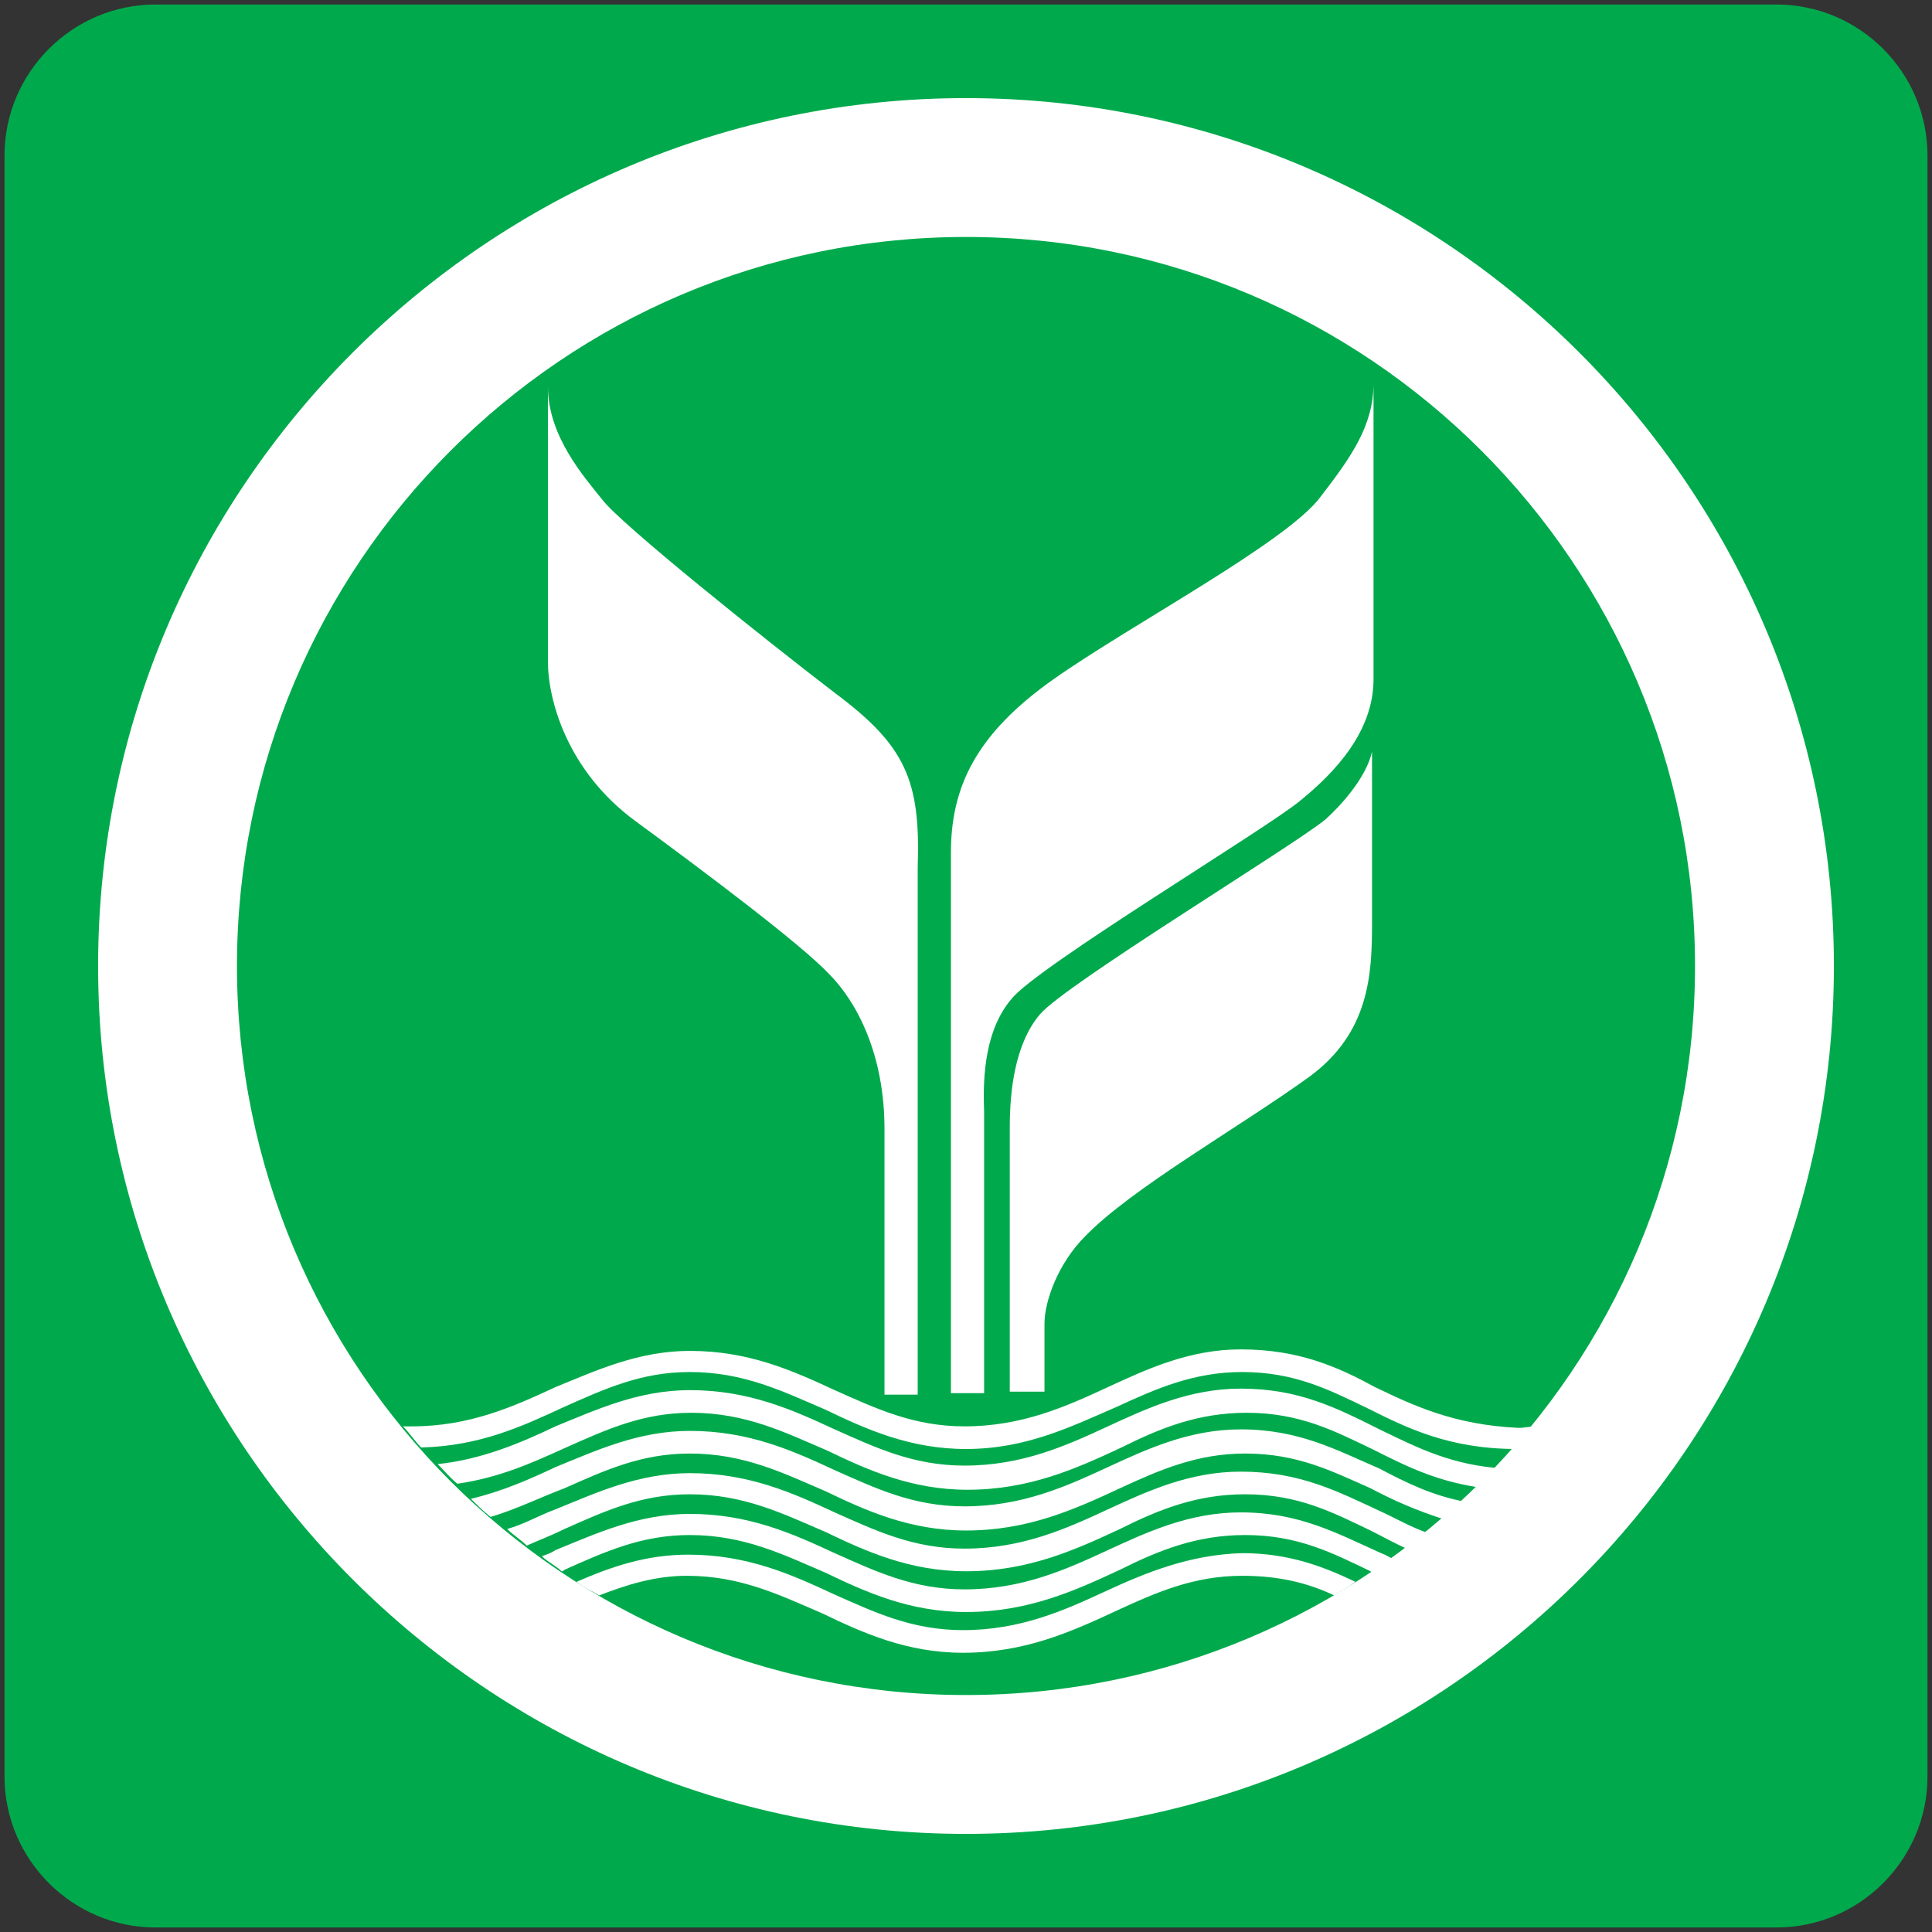 <?xml version="1.0" encoding="utf-8"?>
<!-- Generator: Adobe Illustrator 21.0.2, SVG Export Plug-In . SVG Version: 6.00 Build 0)  -->
<svg version="1.1" id="Layer_1" xmlns="http://www.w3.org/2000/svg" xmlns:xlink="http://www.w3.org/1999/xlink" x="0px" y="0px"
	 viewBox="0 0 128 128" style="enable-background:new 0 0 128 128;" xml:space="preserve">
<rect x="0" y="0" width="128" height="128" fill="#333333" stroke="none"/>
<style type="text/css">
	.st0{fill:#00AA4C;}
	.st1{fill:#FFFFFF;}
</style>
<path class="st0" d="M10.3,0.3h107.4c5.5,0,10,4.5,10,10v107.4c0,5.5-4.5,10-10,10H10.3c-5.5,0-10-4.5-10-10V10.3
	C0.3,4.8,4.8,0.3,10.3,0.3z"/>
<g>
	<g>
		<g>
			<path class="st1" d="M91.1,91.9c-2.4-1.3-5-2.5-8.9-2.5c-3.4,0-6.2,1.3-8.8,2.5c-2.8,1.3-5.7,2.6-9.5,2.6c-3.4,0-5.9-1.2-8.6-2.4
				c-2.8-1.3-5.7-2.6-9.6-2.6c-3.4,0-6.2,1.3-8.9,2.4c-2.8,1.3-5.7,2.6-9.5,2.6c-0.2,0-0.4,0-0.6,0c0.4,0.4,0.8,1,1.2,1.4
				c3.9-0.1,6.7-1.4,9.5-2.7c2.7-1.2,5.1-2.3,8.3-2.3c3.6,0,6.2,1.3,9,2.5c2.7,1.3,5.6,2.6,9.3,2.6C68,96,71,94.5,74,93.2
				c2.6-1.2,5.1-2.3,8.3-2.3c3.5,0,5.8,1.2,8.3,2.4c2.6,1.3,5.4,2.7,9.9,2.7c0.4-0.4,0.8-1,1.3-1.5c-0.4,0-0.8,0.1-1.2,0.1
				C96.3,94.4,93.6,93.1,91.1,91.9"/>
			<path class="st1" d="M82.2,92c-3.4,0-6.2,1.3-8.8,2.5c-2.8,1.3-5.7,2.6-9.5,2.6c-3.4,0-5.9-1.2-8.6-2.4c-2.8-1.3-5.7-2.6-9.6-2.6
				c-3.4,0-6.2,1.3-8.9,2.4c-2.3,1.1-4.9,2.2-7.8,2.5c0.4,0.4,0.8,0.9,1.3,1.3c2.8-0.4,5-1.4,7.2-2.4c2.7-1.2,5.1-2.3,8.3-2.3
				c3.6,0,6.2,1.3,9,2.5c2.7,1.3,5.6,2.6,9.3,2.6c4.1,0,7.2-1.4,10.2-2.8c2.6-1.3,5.1-2.3,8.3-2.3c3.5,0,5.8,1.2,8.3,2.4
				c2.2,1.1,4.3,2.2,7.5,2.6c0.4-0.4,0.9-0.9,1.3-1.3c-3.5-0.2-5.8-1.4-8.1-2.5C88.6,93.3,86.1,92,82.2,92"/>
			<path class="st1" d="M82.2,94.7c-3.4,0-6.2,1.3-8.8,2.5c-2.8,1.3-5.7,2.6-9.5,2.6c-3.4,0-5.9-1.2-8.6-2.4
				c-2.8-1.3-5.7-2.6-9.6-2.6c-3.4,0-6.2,1.3-8.9,2.4c-1.7,0.8-3.5,1.6-5.6,2.1c0.4,0.4,0.8,0.8,1.3,1.2c1.7-0.5,3.3-1.3,4.9-1.9
				c2.7-1.2,5.1-2.3,8.3-2.3c3.6,0,6.2,1.3,9,2.5c2.7,1.3,5.6,2.6,9.3,2.6c4.1,0,7.2-1.4,10.2-2.8c2.6-1.2,5.1-2.3,8.3-2.3
				c3.5,0,5.8,1.2,8.3,2.3c1.5,0.8,3.1,1.5,5,2.1c0.4-0.4,0.9-0.8,1.3-1.2c-2.2-0.4-4-1.3-5.7-2.2C88.6,96.1,86.1,94.7,82.2,94.7"/>
			<path class="st1" d="M82.2,97.5c-3.4,0-6.2,1.3-8.8,2.5c-2.8,1.3-5.7,2.6-9.5,2.6c-3.4,0-5.9-1.2-8.6-2.4
				c-2.8-1.3-5.7-2.6-9.6-2.6c-3.4,0-6.2,1.3-8.9,2.4c-1.1,0.4-2.1,1-3.2,1.3c0.4,0.4,0.9,0.7,1.3,1.1c0.9-0.4,1.7-0.7,2.5-1.1
				c2.7-1.2,5.1-2.3,8.3-2.3c3.6,0,6.2,1.3,9,2.5c2.7,1.3,5.6,2.6,9.3,2.6c4.1,0,7.2-1.4,10.2-2.8c2.6-1.3,5.1-2.3,8.3-2.3
				c3.5,0,5.8,1.2,8.3,2.4c0.8,0.4,1.7,0.9,2.6,1.3c0.4-0.4,0.9-0.7,1.3-1.1c-1.2-0.4-2.2-1-3.3-1.5C88.6,98.8,86.1,97.5,82.2,97.5"
				/>
			<path class="st1" d="M82.2,100.2c-3.4,0-6.2,1.3-8.8,2.5c-2.8,1.3-5.7,2.6-9.5,2.6c-3.4,0-5.9-1.2-8.6-2.4
				c-2.8-1.3-5.7-2.6-9.6-2.6c-3.4,0-6.2,1.3-8.9,2.4c-0.3,0.2-0.6,0.3-0.9,0.4c0.4,0.4,0.9,0.6,1.3,1c0.1,0,0.1,0,0.2-0.1
				c2.7-1.2,5.1-2.3,8.3-2.3c3.6,0,6.2,1.3,9,2.5c2.7,1.3,5.6,2.6,9.3,2.6c4.1,0,7.2-1.4,10.2-2.8c2.6-1.3,5.1-2.3,8.3-2.3
				c3.5,0,5.8,1.2,8.3,2.4c0.1,0.1,0.2,0.1,0.4,0.2c0.4-0.3,0.9-0.6,1.3-0.9c-0.4-0.2-0.7-0.4-1-0.5
				C88.6,101.6,86.1,100.2,82.2,100.2"/>
			<path class="st1" d="M73.3,105.4c-2.8,1.3-5.7,2.6-9.5,2.6c-3.4,0-5.9-1.2-8.6-2.4c-2.8-1.3-5.7-2.6-9.6-2.6
				c-2.8,0-5.1,0.8-7.4,1.8c0.5,0.4,1,0.6,1.5,0.9c1.8-0.7,3.7-1.3,5.8-1.3c3.6,0,6.2,1.3,9,2.5c2.7,1.3,5.6,2.6,9.3,2.6
				c4.1,0,7.2-1.4,10.2-2.8c2.6-1.2,5.1-2.3,8.3-2.3c2.5,0,4.4,0.5,6.1,1.3c0.5-0.3,1-0.6,1.4-0.9c-2.1-1-4.4-1.9-7.5-1.9
				C78.8,103,75.9,104.2,73.3,105.4"/>
		</g>
		<path class="st1" d="M64,6.5C32.3,6.5,6.5,32.3,6.5,64s25.8,57.5,57.5,57.5s57.5-25.8,57.5-57.5S95.7,6.5,64,6.5L64,6.5z
			 M64,112.3c-26.7,0-48.3-21.7-48.3-48.3S37.3,15.7,64,15.7s48.3,21.7,48.3,48.3S90.7,112.3,64,112.3"/>
	</g>
	<g>
		<path class="st1" d="M90.9,49.8c-0.4,1.8-2.2,3.7-3.1,4.5c-2.2,1.8-17.2,10.9-18.9,12.9s-2,5.2-2,7.5v17.5h2.3c0-1.5,0-4.1,0-4.5
			c0-1.5,0.9-4,2.7-5.8c3.1-3.2,10.2-7.2,14.9-10.6c3.9-2.9,4.1-6.7,4.1-10.1c0-2.8,0-10.5,0-11.9L90.9,49.8z"/>
		<path class="st1" d="M67,66.2c1.6-2.1,17.1-11.4,19.2-13.2c2.2-1.8,4.8-4.5,4.8-8c0-3,0-17.5,0-19.6c0,2.8-1.5,4.9-3.5,7.5
			c-2.2,3-12.6,8.5-17.7,12.1s-6.8,7.1-6.8,11.5c0,3.7,0,27.9,0,35.8h2.2c0-5.1,0-16.9,0-18.7C65.1,71.2,65.3,68.2,67,66.2z"/>
		<path class="st1" d="M55.3,45.9c-4.7-3.6-14.2-11.2-15.4-12.8c-1.2-1.5-3.6-4.2-3.6-7.5c0,2.4,0,16,0,18.2c0,2.6,1.3,7.3,5.8,10.6
			s10.9,8.1,12.8,10.1c1.9,1.9,3.7,5.4,3.7,10.3c0,3.6,0,13.2,0,17.6h2.2c0-7.5,0-30.4,0-34.9C61,51.7,60,49.4,55.3,45.9z"/>
	</g>
</g>
</svg>
